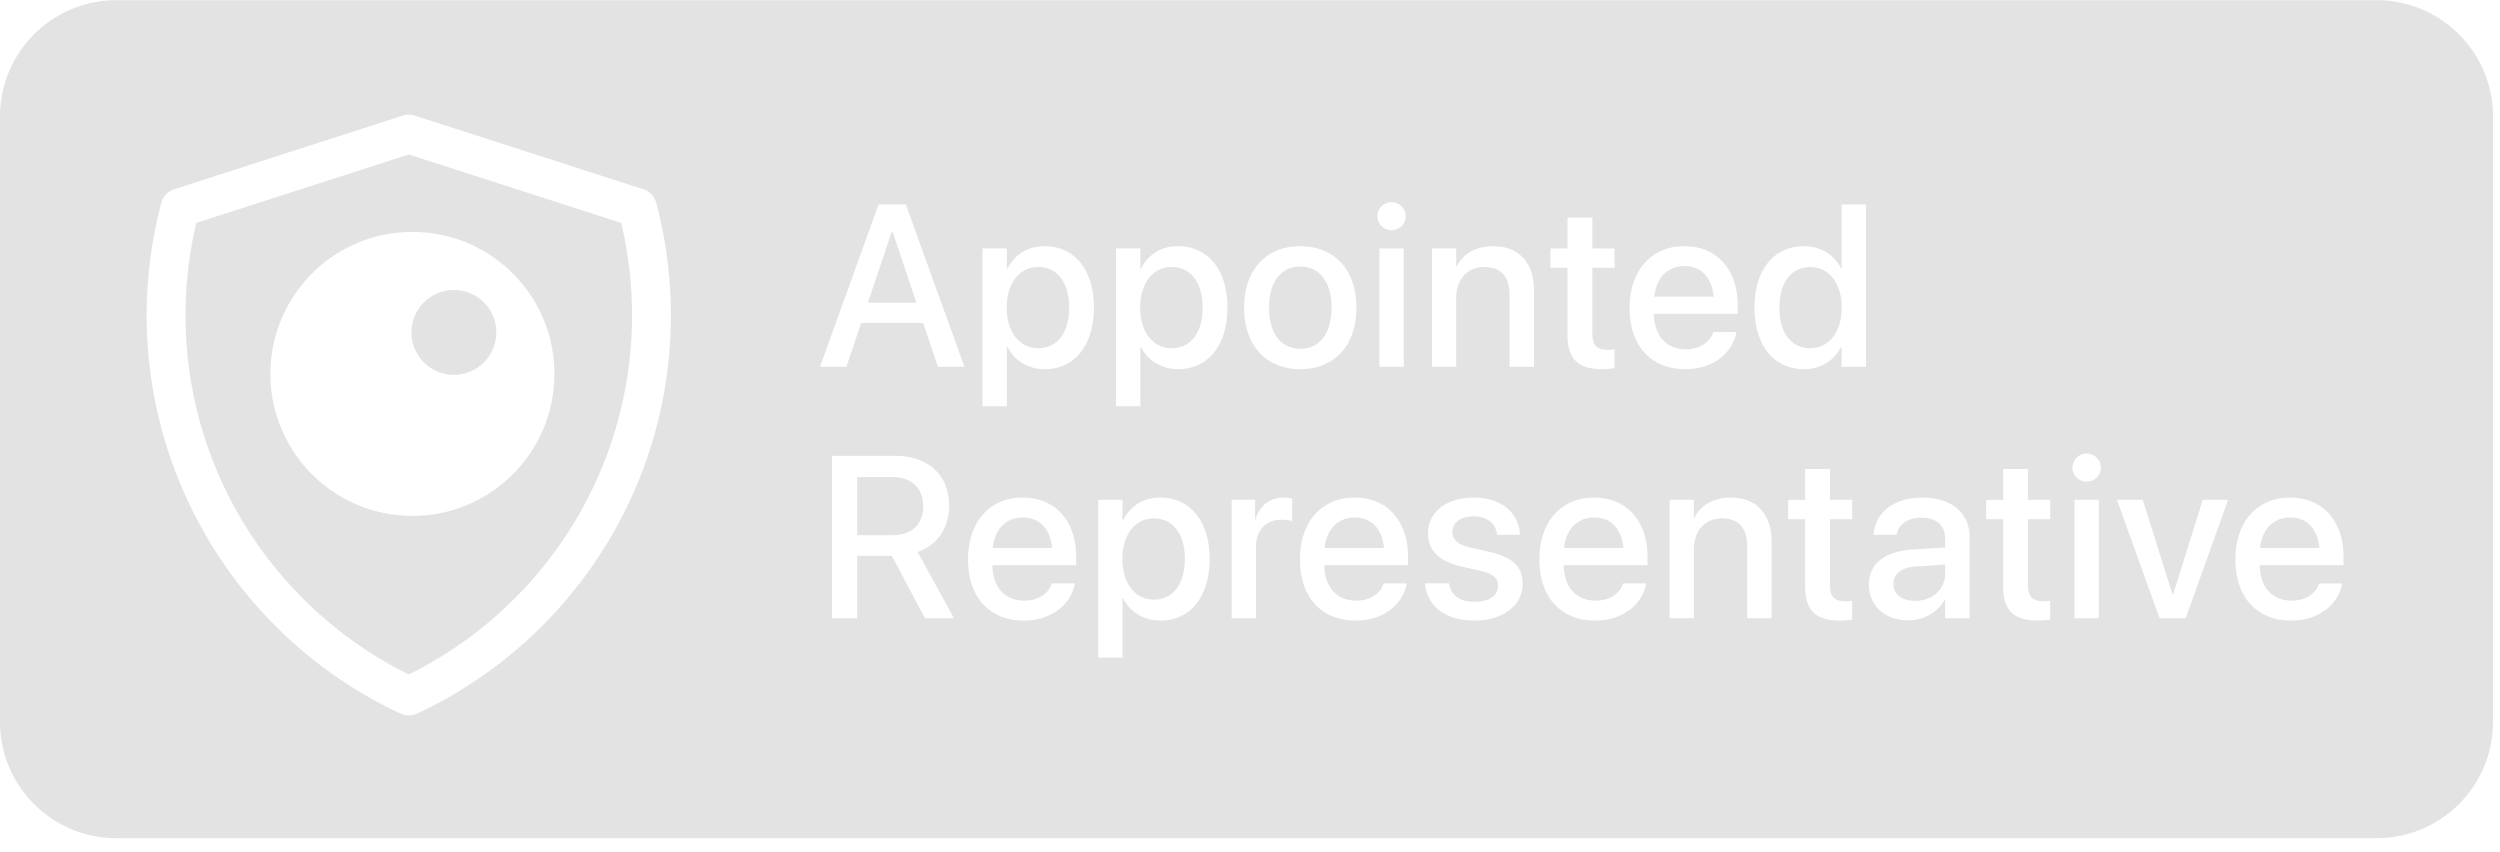 <svg width="179" height="61" fill="none" xmlns="http://www.w3.org/2000/svg"><path fill-rule="evenodd" clip-rule="evenodd" d="M8.33.014A8.33 8.33 0 000 8.344v43.34c0 4.6 3.73 8.33 8.33 8.33h161.84a8.33 8.33 0 008.33-8.33V8.344a8.33 8.33 0 00-8.33-8.33H8.33zm21.364 8.262a1.39 1.39 0 00-.852 0L12.471 13.55a1.39 1.39 0 00-.917.965 31.43 31.43 0 001.804 21.158A31.547 31.547 0 0028.68 51.096a1.39 1.39 0 001.177 0 31.547 31.547 0 0015.323-15.42 31.43 31.43 0 001.803-21.16 1.39 1.39 0 00-.917-.965L29.694 8.276zm-16.12 10.218c.122-.854.284-1.7.483-2.534l15.211-4.9 15.212 4.9a28.65 28.65 0 01-1.829 18.555A28.767 28.767 0 0129.27 48.292a28.733 28.733 0 01-13.384-13.777 28.65 28.65 0 01-2.312-16.021zm15.955 18.444c5.615 0 10.166-4.552 10.166-10.166 0-5.615-4.551-10.166-10.166-10.166s-10.166 4.551-10.166 10.166c0 5.614 4.551 10.166 10.166 10.166zm2.97-10.1a3.037 3.037 0 100-6.074 3.037 3.037 0 000 6.074zm68.151-11.354c0 .548-.443.999-1.015.999a1.008 1.008 0 01-1.015-1 1.01 1.01 0 011.015-1.006c.572 0 1.015.45 1.015 1.007zm-41.94 10.78h1.893l1.055-3.143h4.44l1.055 3.142h1.901l-4.197-11.625h-1.95L58.71 26.263zm5.148-9.7h.04l1.716 5.107h-3.472l1.716-5.108zm6.493 12.52h1.74v-4.247h.04c.5.983 1.475 1.596 2.675 1.596 2.127 0 3.52-1.7 3.52-4.4v-.007c0-2.707-1.385-4.4-3.544-4.4-1.209 0-2.143.613-2.65 1.62h-.041v-1.458h-1.74v11.295zm3.98-4.15c-1.314 0-2.248-1.144-2.248-2.9v-.008c0-1.765.926-2.909 2.248-2.909 1.361 0 2.223 1.104 2.223 2.909v.008c0 1.788-.854 2.9-2.223 2.9zm7.315 4.15h-1.74V17.787h1.74v1.458h.04c.507-1.007 1.442-1.62 2.65-1.62 2.16 0 3.545 1.693 3.545 4.4v.008c0 2.699-1.393 4.399-3.52 4.399-1.2 0-2.176-.613-2.675-1.596h-.04v4.246zm-.008-7.05c0 1.756.934 2.9 2.247 2.9 1.37 0 2.224-1.112 2.224-2.9v-.008c0-1.805-.862-2.909-2.224-2.909-1.321 0-2.248 1.144-2.248 2.909v.008zM93.1 26.433c2.426 0 4.02-1.676 4.02-4.407v-.017c0-2.715-1.61-4.382-4.027-4.382-2.41 0-4.013 1.675-4.013 4.383v.016c0 2.723 1.587 4.407 4.02 4.407zm.009-1.459c-1.362 0-2.248-1.071-2.248-2.948v-.017c0-1.852.894-2.924 2.232-2.924 1.361 0 2.247 1.072 2.247 2.924v.017c0 1.869-.87 2.948-2.231 2.948zm9.417 1.29h1.74v-4.94c0-1.32.789-2.207 2.014-2.207 1.209 0 1.805.717 1.805 1.99v5.156h1.748v-5.486c0-1.95-1.072-3.15-2.933-3.15-1.281 0-2.151.58-2.594 1.442h-.04v-1.281h-1.74v8.475zm13.075.096a5.824 5.824 0 01-.886.073c-1.676 0-2.482-.71-2.482-2.401v-4.858h-1.216v-1.386h1.216V15.58h1.781v2.208h1.587v1.386h-1.587v4.753c0 .862.387 1.12 1.12 1.12.185 0 .338-.016.467-.032v1.345zm5.075.073c2.054 0 3.36-1.225 3.634-2.57l.016-.09h-1.652l-.024.065c-.218.637-.902 1.169-1.934 1.169-1.385 0-2.264-.935-2.296-2.538h6.002v-.588c0-2.546-1.458-4.254-3.835-4.254-2.376 0-3.907 1.772-3.907 4.423v.008c0 2.675 1.507 4.375 3.996 4.375zm-.081-7.38c1.136 0 1.958.717 2.103 2.183h-4.254c.153-1.418 1.024-2.183 2.151-2.183zm11.231 5.776c-.508.991-1.442 1.604-2.659 1.604-2.159 0-3.545-1.708-3.545-4.407v-.008c0-2.7 1.402-4.391 3.529-4.391 1.2 0 2.167.604 2.675 1.603h.032v-4.592h1.748v11.625h-1.748V24.83h-.032zm-4.423-2.803c0 1.804.846 2.908 2.223 2.908 1.314 0 2.24-1.144 2.24-2.908v-.008c0-1.757-.934-2.9-2.24-2.9-1.369 0-2.223 1.111-2.223 2.9v.008zM59.572 44.263h1.804V39.8h2.482l2.368 4.463h2.079l-2.602-4.737c1.393-.475 2.255-1.732 2.255-3.311v-.016c0-2.184-1.498-3.561-3.875-3.561h-4.511v11.625zm1.804-5.945v-4.166h2.482c1.385 0 2.24.774 2.24 2.063v.016c0 1.321-.798 2.087-2.192 2.087h-2.53zm15.565 3.544c-.274 1.346-1.579 2.57-3.633 2.57-2.49 0-3.997-1.7-3.997-4.374v-.008c0-2.65 1.531-4.423 3.908-4.423s3.835 1.708 3.835 4.254v.588h-6.002c.032 1.603.91 2.538 2.296 2.538 1.031 0 1.716-.532 1.933-1.169l.025-.064h1.651l-.016.088zm-1.611-2.626c-.145-1.466-.967-2.183-2.103-2.183-1.128 0-1.998.765-2.151 2.183h4.254zm3.302 7.847h1.74v-4.246h.04c.5.983 1.475 1.596 2.676 1.596 2.127 0 3.52-1.7 3.52-4.4v-.007c0-2.707-1.385-4.4-3.544-4.4-1.209 0-2.143.613-2.651 1.62h-.04v-1.458h-1.74v11.295zm3.98-4.149c-1.313 0-2.247-1.144-2.247-2.9v-.008c0-1.765.926-2.909 2.247-2.909 1.362 0 2.224 1.104 2.224 2.909v.008c0 1.788-.854 2.9-2.224 2.9zm7.315 1.33h-1.74v-8.476h1.676v1.402h.04c.258-.967 1.015-1.563 2.014-1.563.24 0 .45.037.588.061l.016.003v1.62c-.136-.057-.443-.097-.781-.097-1.12 0-1.813.75-1.813 1.95v5.1zm7.146.169c2.054 0 3.359-1.225 3.633-2.57l.017-.09h-1.652l-.024.065c-.218.637-.903 1.169-1.934 1.169-1.386 0-2.264-.935-2.296-2.538h6.002v-.588c0-2.546-1.458-4.254-3.835-4.254-2.376 0-3.907 1.772-3.907 4.423v.008c0 2.675 1.506 4.375 3.996 4.375zm3.432-18.17h-1.74v-8.475h1.74v8.475zm-3.513 10.79c1.136 0 1.958.717 2.103 2.183h-4.254c.153-1.418 1.023-2.183 2.151-2.183zm12.028 4.77c0 1.546-1.45 2.61-3.448 2.61-2.119 0-3.36-1.048-3.537-2.595l-.008-.072h1.724l.016.08c.161.782.742 1.241 1.813 1.241 1.047 0 1.676-.435 1.676-1.12v-.008c0-.548-.306-.862-1.217-1.08l-1.385-.314c-1.612-.37-2.409-1.144-2.409-2.376v-.008c0-1.515 1.321-2.554 3.271-2.554 2.006 0 3.214 1.12 3.303 2.562l.008.096h-1.636l-.008-.056c-.104-.741-.684-1.257-1.667-1.257-.935 0-1.523.443-1.523 1.12v.008c0 .524.346.878 1.257 1.096l1.377.314c1.733.403 2.393 1.088 2.393 2.304v.008zm5.196 2.61c2.055 0 3.36-1.225 3.634-2.57l.016-.09h-1.652l-.024.065c-.217.637-.902 1.169-1.933 1.169-1.386 0-2.264-.935-2.297-2.538h6.003v-.588c0-2.546-1.459-4.254-3.835-4.254-2.377 0-3.908 1.772-3.908 4.423v.008c0 2.675 1.507 4.375 3.996 4.375zm-.08-7.38c1.136 0 1.957.717 2.102 2.183h-4.253c.153-1.418 1.023-2.183 2.151-2.183zm7.145 7.21h-1.74v-8.475h1.74v1.28h.041c.443-.861 1.313-1.441 2.594-1.441 1.861 0 2.932 1.2 2.932 3.15v5.486H125.1v-5.156c0-1.273-.596-1.99-1.805-1.99-1.224 0-2.014.886-2.014 2.208v4.938zm10.449.17a5.7 5.7 0 00.886-.073v-1.345a3.61 3.61 0 01-.467.032c-.733 0-1.12-.258-1.12-1.12v-4.753h1.587v-1.386h-1.587V33.58h-1.78v2.208h-1.217v1.386h1.217v4.858c0 1.692.805 2.4 2.481 2.4zm7.508-1.507c-.491.91-1.474 1.49-2.594 1.49-1.692 0-2.828-1.039-2.828-2.561v-.017c0-1.474 1.144-2.376 3.15-2.497l2.305-.137v-.637c0-.934-.605-1.498-1.684-1.498-1.007 0-1.628.475-1.773 1.152l-.016.073h-1.643l.008-.09c.121-1.457 1.385-2.577 3.472-2.577 2.071 0 3.384 1.095 3.384 2.795v5.841h-1.748v-1.337h-.033zm-3.665-1.128v.016c0 .741.612 1.209 1.546 1.209 1.225 0 2.152-.83 2.152-1.934v-.66l-2.071.128c-1.047.065-1.627.524-1.627 1.241zm10.336 2.635c.354 0 .685-.04.886-.073v-1.345a3.623 3.623 0 01-.467.032c-.734 0-1.12-.258-1.12-1.12v-4.753h1.587v-1.386h-1.587V33.58h-1.781v2.208h-1.216v1.386h1.216v4.858c0 1.692.806 2.4 2.482 2.4zm4.511-10.95c0 .549-.443 1-1.015 1a1.007 1.007 0 01-1.015-1c0-.555.451-1.006 1.015-1.006.572 0 1.015.45 1.015 1.007zm4.205 10.78h1.869l3.037-8.475h-1.812l-2.127 6.776h-.041l-2.127-6.776h-1.853l3.054 8.475zm13.059-2.4c-.274 1.345-1.579 2.57-3.634 2.57-2.489 0-3.996-1.7-3.996-4.375v-.008c0-2.65 1.531-4.423 3.908-4.423s3.835 1.708 3.835 4.254v.588h-6.002c.032 1.603.91 2.538 2.296 2.538 1.031 0 1.716-.532 1.933-1.169l.025-.064h1.651l-.016.088zm-1.611-2.627c-.145-1.466-.967-2.183-2.103-2.183-1.128 0-1.998.765-2.151 2.183h4.254zm-15.798 5.027h-1.74v-8.475h1.74v8.475z" fill="#E3E3E3"/></svg>
